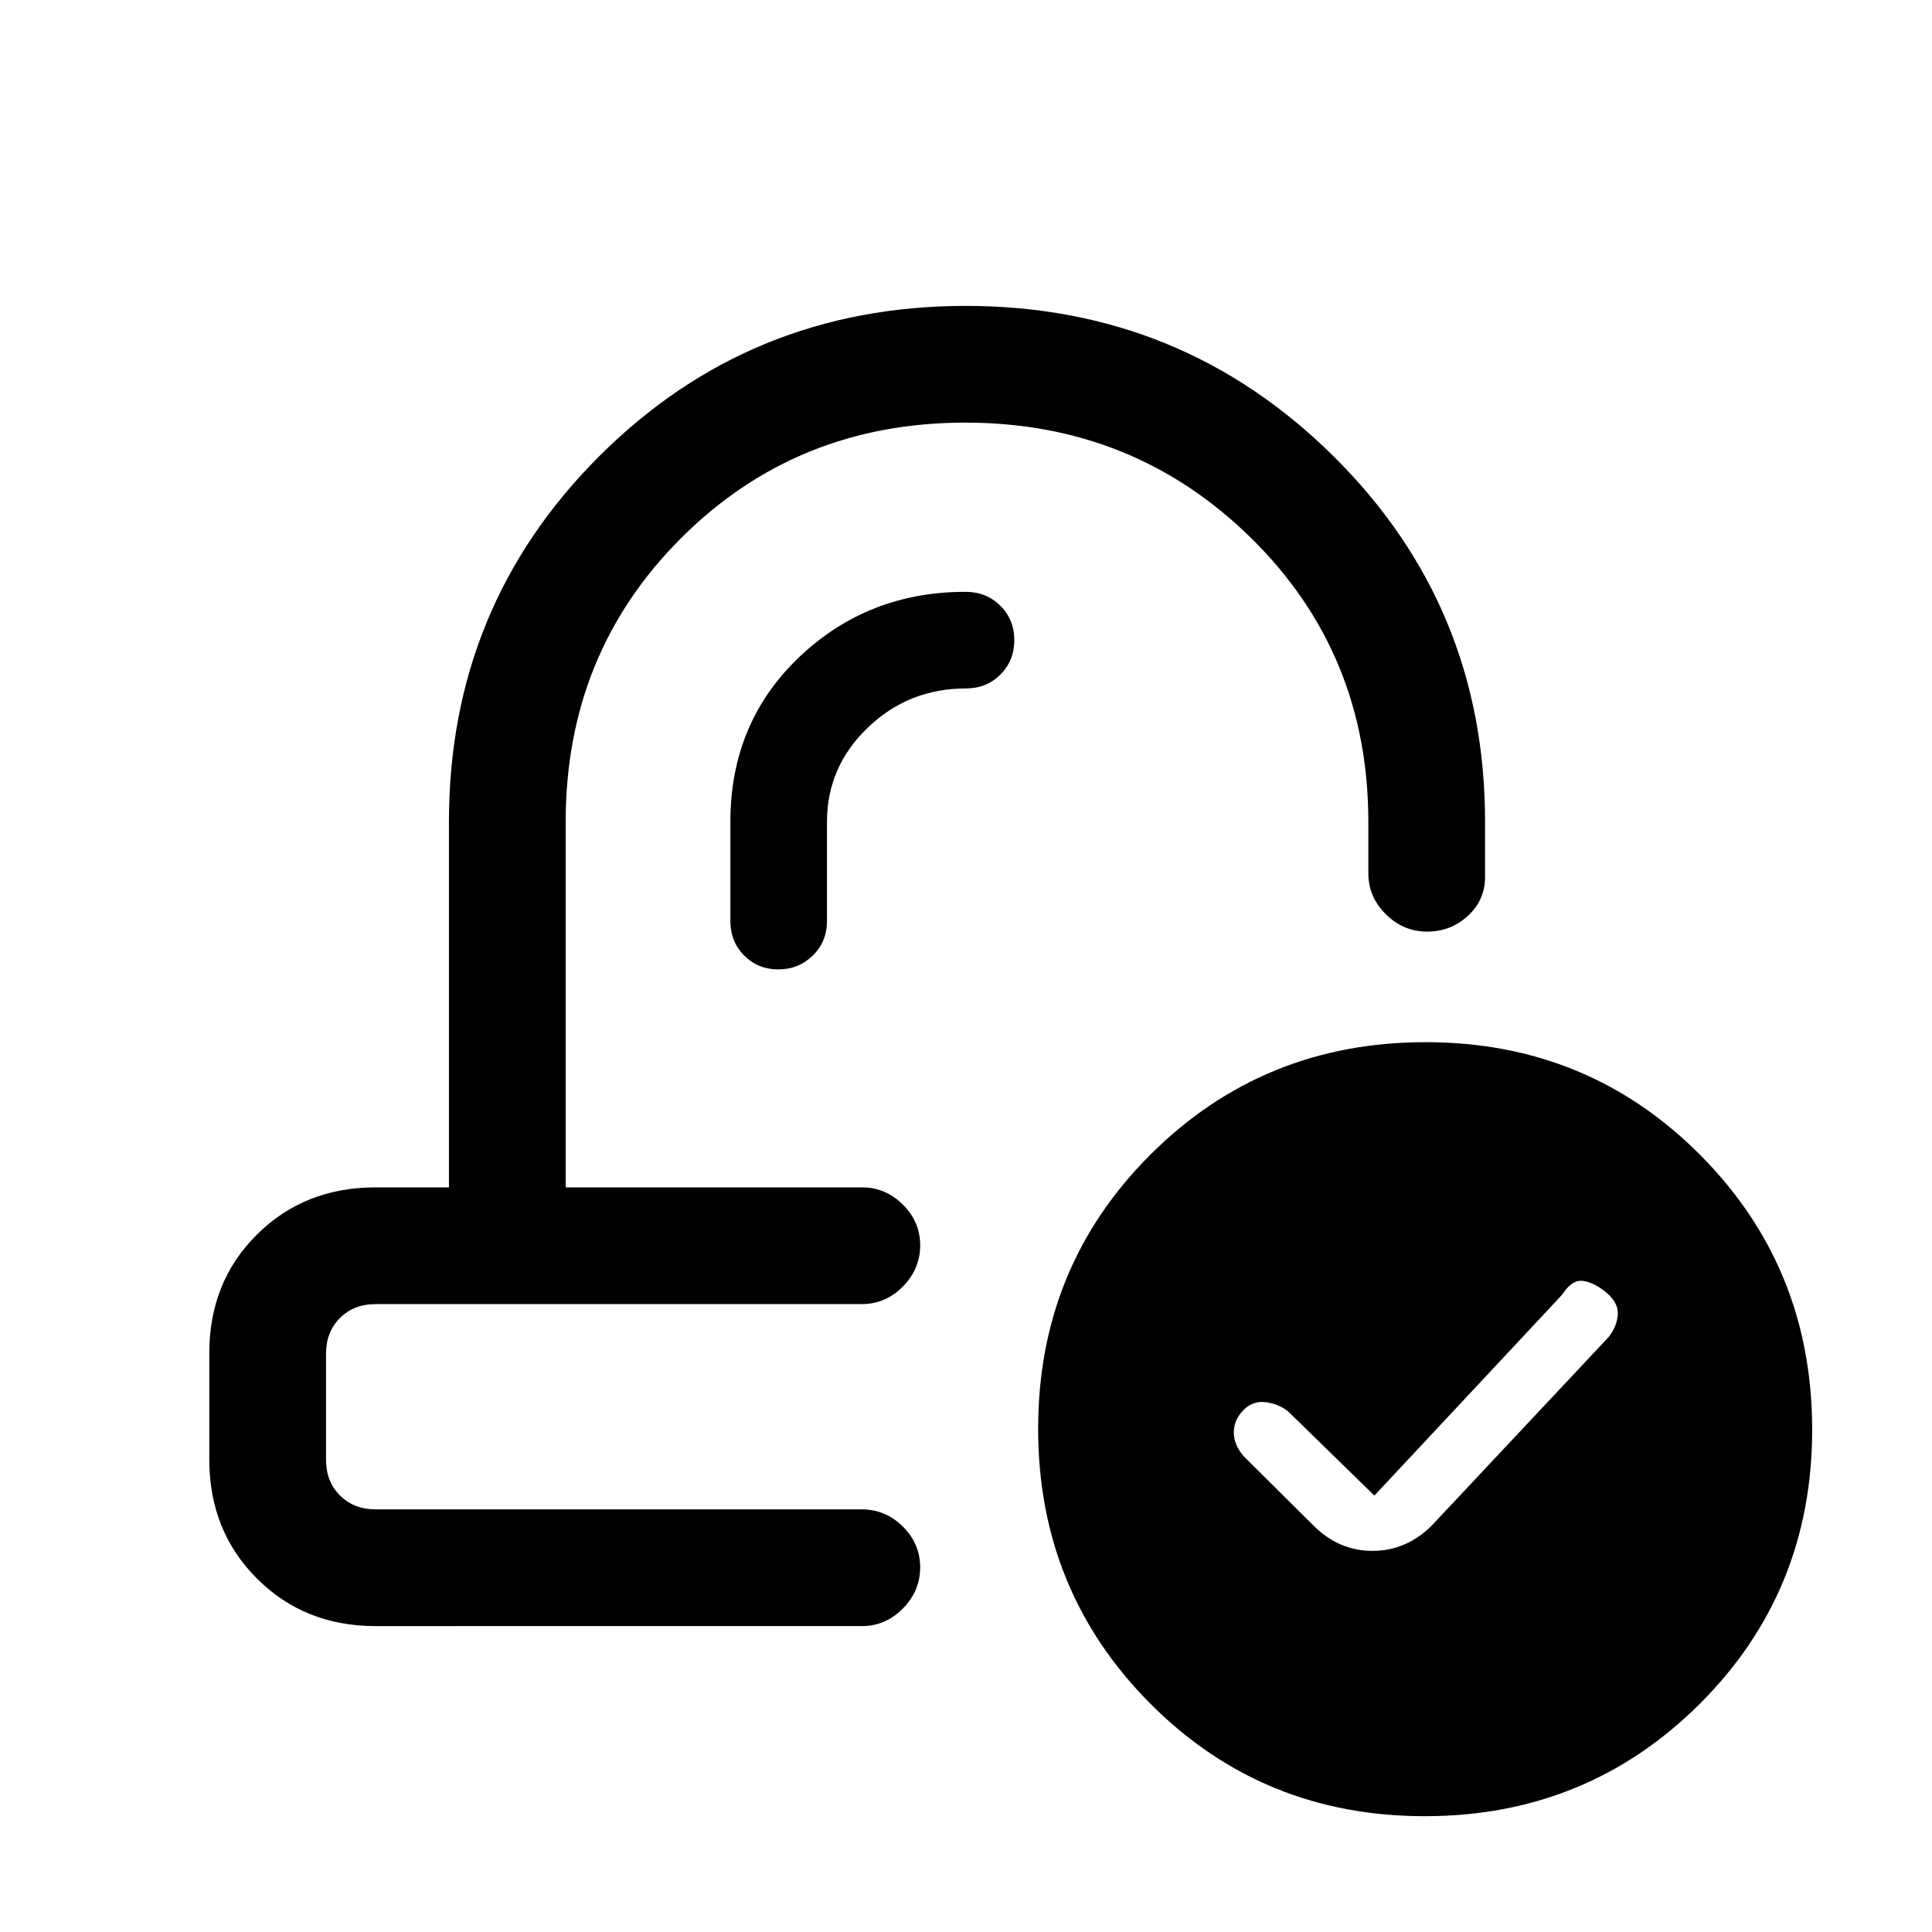 <svg xmlns="http://www.w3.org/2000/svg" height="20" viewBox="0 -960 960 960" width="20"><path d="m682.92-216.85-41.84-40.84q-4.16-4.16-11.16-5.43-7-1.26-11.92 3.66t-4.92 11.17q0 6.26 4.92 11.91l34.54 34.3q12.63 12.7 29.47 12.7 16.84 0 29.53-12.7l87.77-93.54q4.15-5.24 4.54-11.12.38-5.89-5.54-10.88-5.93-5-11.54-5.88-5.62-.88-10.54 6.81l-93.31 99.84ZM455.23-370Zm-22.46 58ZM186.62-152q-35.36 0-58.99-23.67Q104-199.33 104-234.74v-52.89q0-35.41 23.63-58.89Q151.26-370 186.62-370h36.46v-181.62q0-107.13 74.74-181.75Q372.56-808 479.86-808q107.29 0 182.68 74.63 75.38 74.62 75.38 181.75v27.31q0 11.58-8.54 19.4-8.55 7.83-20.27 7.83-11.73 0-20.46-8.6t-8.73-20.4v-25.54q0-83.75-58.29-141.07-58.29-57.31-142-57.31-83.71 0-141.13 57.31-57.42 57.32-57.42 141.07V-370h147.15q11.8 0 20.4 8.55 8.6 8.54 8.6 20.27 0 11.72-8.6 20.45-8.6 8.73-20.4 8.73H186.62q-10.77 0-17.7 6.92-6.92 6.93-6.92 17.7v52.76q0 10.77 6.92 17.7 6.93 6.92 17.7 6.92h241.61q11.8 0 20.4 8.55 8.6 8.54 8.6 20.27 0 11.72-8.6 20.45-8.6 8.73-20.4 8.73H186.62Zm521.31 94.46q-80.63 0-136.36-55.95-55.72-55.96-55.72-136.58 0-80.63 55.95-136.36 55.96-55.72 136.58-55.72t136.35 55.95q55.73 55.96 55.73 136.58t-55.95 136.35q-55.96 55.73-136.58 55.73ZM410.92-551.62q0-27.35 20.29-46.83 20.3-19.47 48.79-19.47 10.2 0 17.1-6.91 6.9-6.91 6.9-17.12t-6.97-17.09q-6.96-6.88-17.26-6.88-48.66 0-82.76 32.54-34.09 32.53-34.09 81.76v49.31q0 10.2 6.85 17.1 6.85 6.9 16.97 6.9t17.15-6.9q7.03-6.9 7.03-17.1v-49.31Z"/></svg>